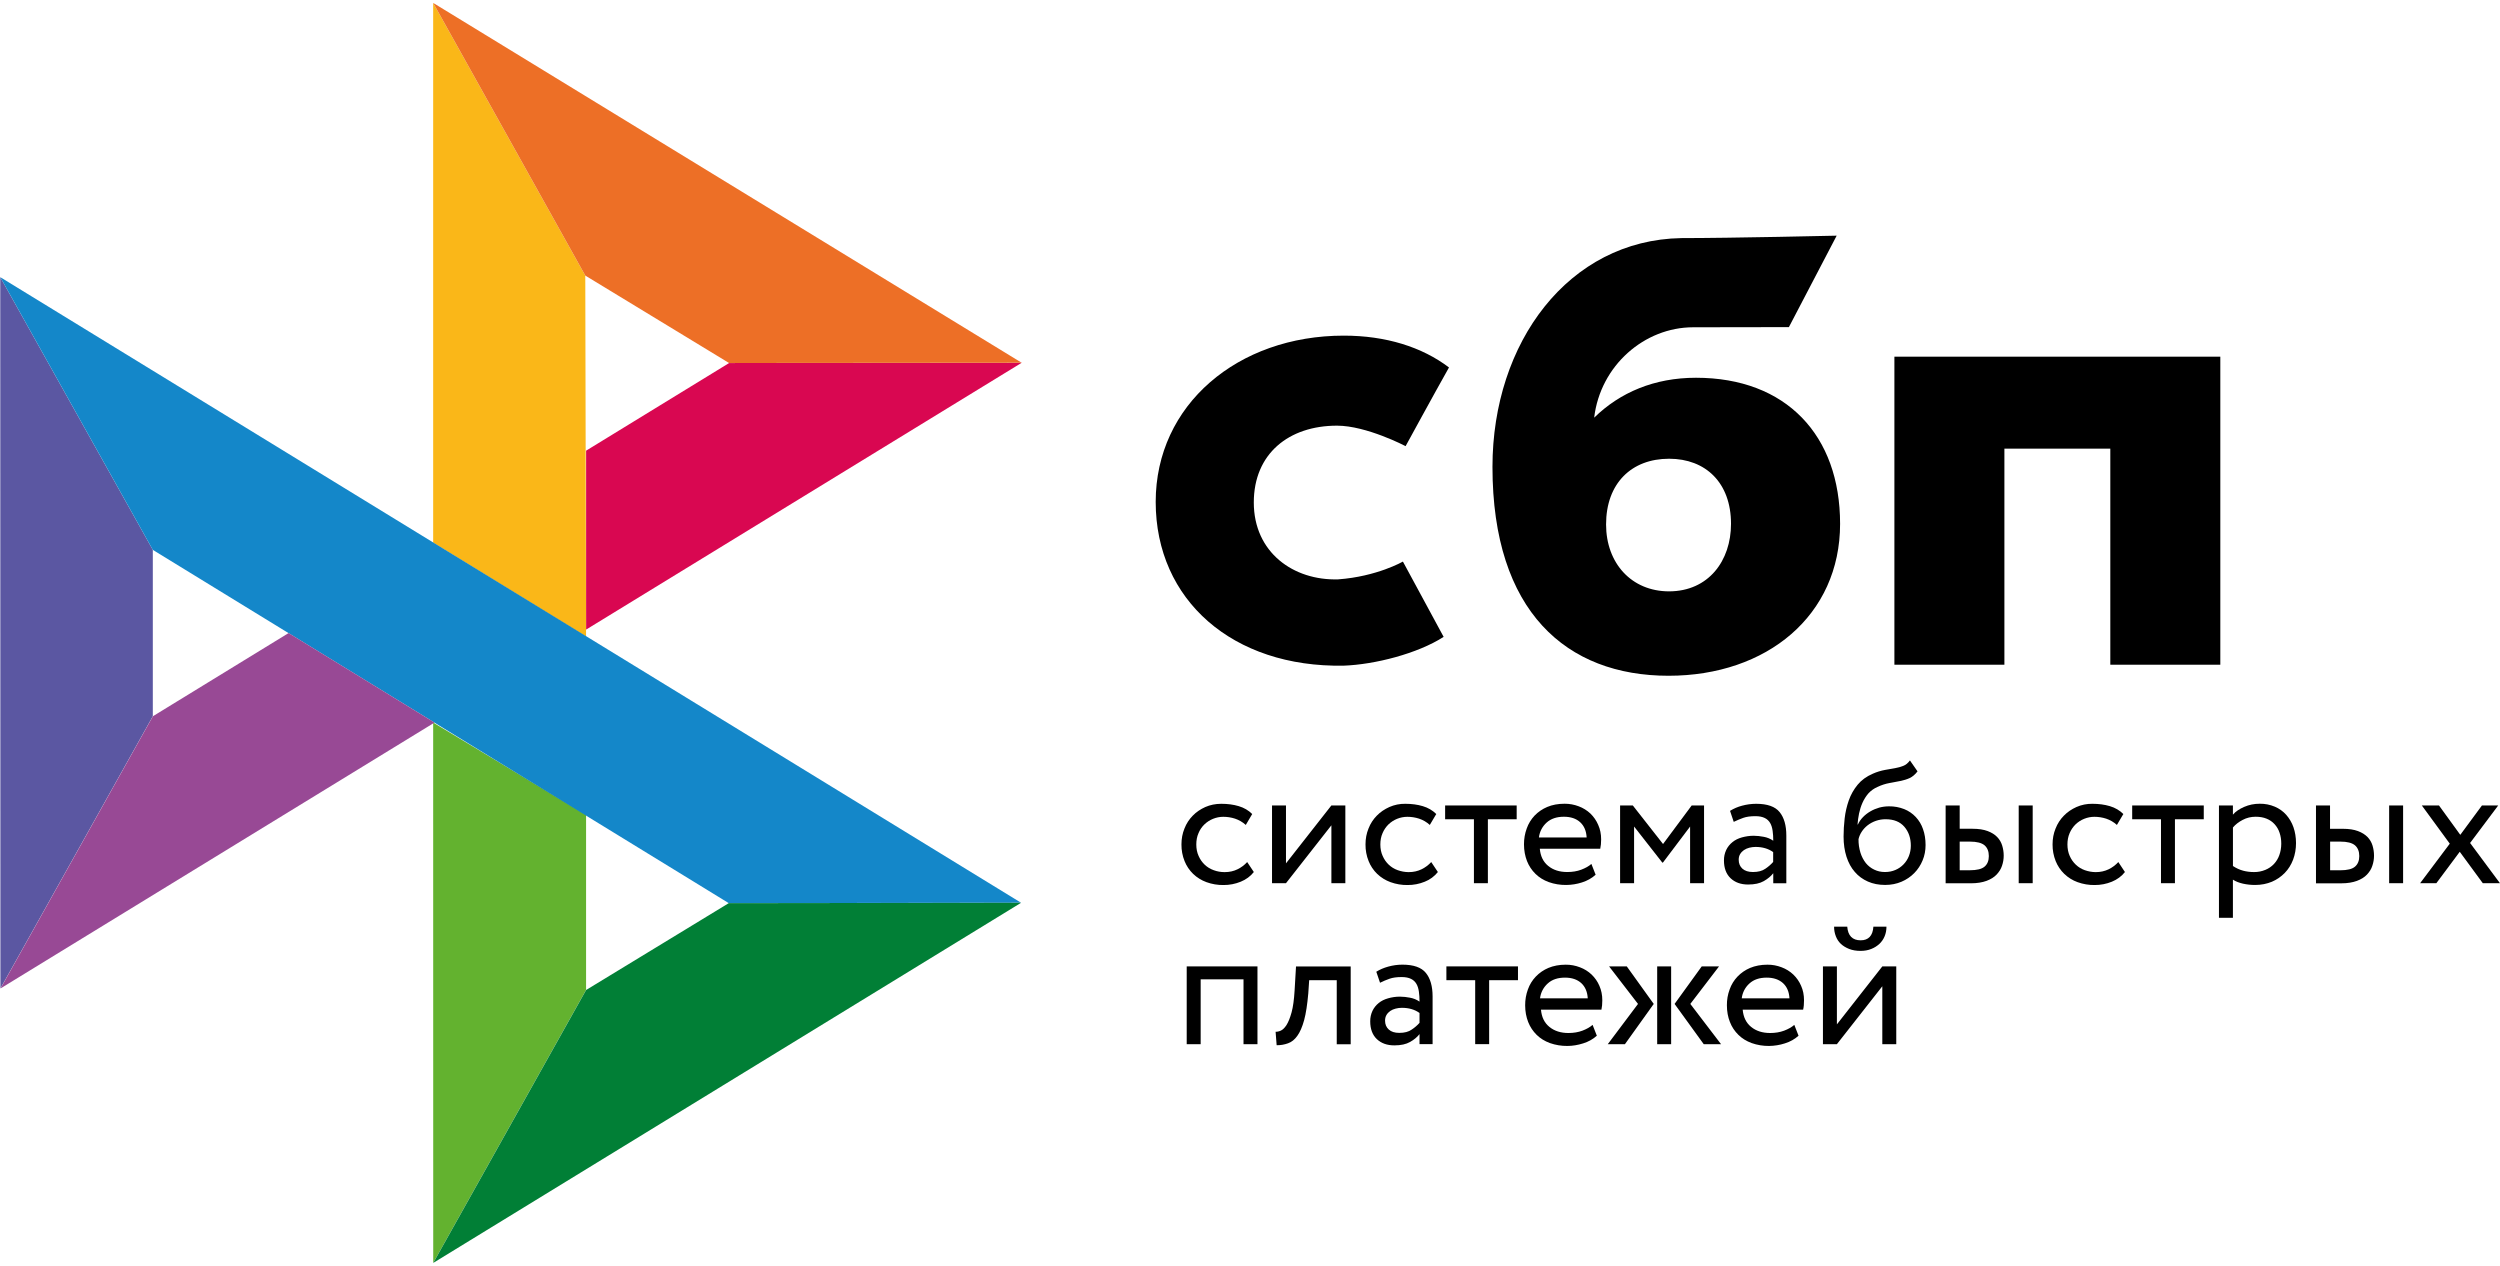 <svg width="79" height="40" viewBox="0 0 79 40" fill="none" xmlns="http://www.w3.org/2000/svg">
<path d="M70.162 11.271V21.005H66.686V14.177H63.339V21.005H59.863V11.271H70.162V11.271Z" fill="black"/>
<path fill-rule="evenodd" clip-rule="evenodd" d="M52.725 21.354C55.837 21.354 58.147 19.446 58.147 16.554C58.147 13.754 56.443 11.937 53.593 11.937C52.278 11.937 51.193 12.4 50.376 13.198C50.571 11.548 51.967 10.342 53.504 10.342C53.859 10.342 56.529 10.337 56.529 10.337L58.039 7.447C58.039 7.447 54.687 7.524 53.128 7.524C49.567 7.586 47.162 10.822 47.162 14.753C47.162 19.333 49.508 21.354 52.725 21.354ZM52.744 14.496C53.899 14.496 54.7 15.255 54.7 16.553C54.7 17.722 53.989 18.684 52.744 18.687C51.553 18.687 50.752 17.795 50.752 16.573C50.752 15.275 51.553 14.496 52.744 14.496Z" fill="black"/>
<path d="M44.332 17.746C44.332 17.746 43.511 18.219 42.285 18.308C40.876 18.35 39.62 17.46 39.62 15.878C39.62 14.335 40.728 13.451 42.25 13.451C43.183 13.451 44.417 14.098 44.417 14.098C44.417 14.098 45.321 12.441 45.788 11.612C44.932 10.963 43.791 10.606 42.463 10.606C39.114 10.606 36.52 12.79 36.52 15.859C36.52 18.966 38.958 21.099 42.463 21.035C43.443 20.999 44.795 20.655 45.619 20.125L44.332 17.746Z" fill="black"/>
<path d="M0.008 8.758L4.829 17.376V22.633L0.013 31.235L0.008 8.758Z" fill="#5B57A2"/>
<path d="M18.521 14.241L23.04 11.472L32.286 11.463L18.521 19.895V14.241Z" fill="#D90751"/>
<path d="M18.495 8.708L18.52 20.118L13.688 17.148V0.092L18.495 8.708H18.495Z" fill="#FAB718"/>
<path d="M32.285 11.463L23.038 11.471L18.495 8.708L13.688 0.092L32.285 11.463H32.285Z" fill="#ED6F26"/>
<path d="M18.52 31.282V25.746L13.688 22.833L13.69 39.907L18.52 31.282Z" fill="#63B22F"/>
<path d="M23.028 28.539L4.829 17.376L0.008 8.758L32.266 28.527L23.028 28.539Z" fill="#1487C9"/>
<path d="M13.691 39.908L18.521 31.284L23.028 28.54L32.266 28.528L13.691 39.908Z" fill="#017F36"/>
<path d="M0.016 31.235L13.73 22.834L9.119 20.005L4.832 22.633L0.016 31.235Z" fill="#984995"/>
<path d="M39.621 27.556C39.515 27.691 39.375 27.793 39.207 27.862C39.035 27.932 38.852 27.968 38.666 27.967C38.481 27.97 38.298 27.939 38.124 27.876C37.968 27.819 37.825 27.731 37.705 27.617C37.587 27.502 37.493 27.364 37.432 27.21C37.365 27.043 37.332 26.864 37.334 26.683C37.334 26.504 37.365 26.338 37.429 26.181C37.49 26.023 37.58 25.888 37.691 25.775C37.803 25.659 37.937 25.571 38.088 25.502C38.242 25.435 38.409 25.4 38.593 25.4C38.792 25.4 38.976 25.424 39.143 25.474C39.311 25.524 39.453 25.607 39.57 25.723L39.367 26.068C39.268 25.979 39.152 25.911 39.026 25.869C38.906 25.83 38.781 25.811 38.655 25.811C38.543 25.811 38.437 25.833 38.334 25.874C38.232 25.915 38.139 25.975 38.06 26.051C37.979 26.129 37.915 26.223 37.873 26.327C37.825 26.435 37.803 26.554 37.803 26.686C37.803 26.821 37.828 26.943 37.876 27.048C37.923 27.155 37.987 27.247 38.068 27.324C38.149 27.401 38.244 27.459 38.353 27.498C38.462 27.539 38.577 27.559 38.699 27.559C38.85 27.559 38.987 27.528 39.104 27.47C39.22 27.414 39.325 27.336 39.411 27.241L39.621 27.556ZM40.196 27.909V25.452H40.637V27.282L42.072 25.452H42.513V27.909H42.072V26.079L40.637 27.909H40.196V27.909ZM45.437 27.556C45.328 27.692 45.186 27.798 45.023 27.862C44.851 27.932 44.667 27.968 44.482 27.967C44.297 27.97 44.114 27.939 43.94 27.876C43.784 27.819 43.641 27.731 43.521 27.617C43.402 27.502 43.309 27.364 43.248 27.21C43.181 27.043 43.148 26.864 43.15 26.683C43.15 26.504 43.181 26.338 43.245 26.181C43.306 26.023 43.396 25.888 43.507 25.775C43.619 25.659 43.753 25.571 43.904 25.502C44.063 25.432 44.235 25.397 44.409 25.4C44.607 25.4 44.791 25.424 44.959 25.474C45.127 25.524 45.269 25.607 45.386 25.723L45.182 26.068C45.084 25.978 44.968 25.911 44.842 25.869C44.722 25.83 44.597 25.811 44.471 25.811C44.249 25.812 44.036 25.898 43.876 26.051C43.796 26.13 43.732 26.224 43.689 26.327C43.641 26.435 43.619 26.554 43.619 26.686C43.619 26.821 43.644 26.943 43.692 27.048C43.739 27.155 43.803 27.247 43.884 27.324C43.965 27.401 44.06 27.459 44.169 27.498C44.278 27.536 44.392 27.559 44.515 27.559C44.666 27.559 44.8 27.528 44.92 27.47C45.036 27.414 45.14 27.336 45.227 27.241L45.437 27.556ZM45.663 25.452H47.927V25.888H47.017V27.909H46.576V25.888H45.666V25.452H45.663Z" fill="black"/>
<path fill-rule="evenodd" clip-rule="evenodd" d="M49.99 27.885C50.157 27.832 50.3 27.752 50.422 27.642L50.288 27.3C50.208 27.372 50.099 27.432 49.968 27.482C49.836 27.532 49.688 27.556 49.526 27.556C49.283 27.556 49.082 27.493 48.923 27.363C48.764 27.233 48.678 27.052 48.658 26.819H50.568C50.587 26.734 50.596 26.637 50.596 26.524C50.596 26.355 50.565 26.204 50.503 26.066C50.446 25.932 50.363 25.811 50.258 25.709C50.151 25.609 50.026 25.531 49.889 25.48C49.746 25.425 49.593 25.397 49.44 25.398C49.233 25.398 49.051 25.433 48.892 25.5C48.742 25.563 48.606 25.656 48.493 25.773C48.383 25.89 48.298 26.028 48.245 26.179C48.186 26.34 48.157 26.51 48.158 26.681C48.158 26.875 48.192 27.051 48.253 27.209C48.313 27.361 48.404 27.5 48.521 27.614C48.636 27.727 48.775 27.813 48.94 27.874C49.117 27.937 49.303 27.967 49.49 27.965C49.66 27.964 49.828 27.937 49.99 27.885V27.885ZM48.873 25.994C49.01 25.87 49.191 25.809 49.42 25.809C49.635 25.809 49.808 25.867 49.934 25.983C50.06 26.099 50.127 26.259 50.138 26.463H48.63C48.651 26.282 48.738 26.116 48.873 25.994V25.994Z" fill="black"/>
<path d="M51.195 25.453H51.597L52.552 26.671L53.457 25.453H53.848V27.91H53.407V26.119L52.547 27.259H52.53L51.637 26.118V27.91H51.195V25.453Z" fill="black"/>
<path fill-rule="evenodd" clip-rule="evenodd" d="M55.049 25.46C54.915 25.495 54.787 25.55 54.669 25.623L54.786 25.971C54.887 25.922 54.988 25.88 55.088 25.844C55.189 25.808 55.317 25.791 55.471 25.791C55.593 25.791 55.691 25.811 55.767 25.849C55.842 25.885 55.898 25.941 55.937 26.007C55.976 26.073 56.001 26.156 56.015 26.253C56.029 26.349 56.035 26.454 56.035 26.567C55.944 26.505 55.842 26.462 55.733 26.443C55.628 26.422 55.522 26.411 55.415 26.41C55.283 26.41 55.161 26.43 55.043 26.462C54.926 26.495 54.826 26.545 54.745 26.612C54.662 26.678 54.595 26.762 54.549 26.857C54.5 26.962 54.475 27.076 54.477 27.191C54.477 27.431 54.547 27.619 54.686 27.752C54.826 27.884 55.01 27.951 55.239 27.951C55.446 27.951 55.61 27.915 55.736 27.843C55.861 27.771 55.962 27.688 56.035 27.594V27.912H56.448V26.405C56.448 26.084 56.378 25.836 56.236 25.662C56.096 25.488 55.848 25.4 55.496 25.4C55.339 25.4 55.191 25.422 55.049 25.46ZM55.787 27.451C55.686 27.523 55.555 27.556 55.393 27.556C55.25 27.556 55.139 27.52 55.061 27.451C54.982 27.379 54.943 27.285 54.943 27.169C54.943 27.1 54.957 27.042 54.988 26.99C55.019 26.938 55.061 26.896 55.108 26.863C55.16 26.828 55.218 26.803 55.278 26.788C55.343 26.772 55.407 26.763 55.474 26.763C55.692 26.763 55.879 26.816 56.032 26.926V27.238C55.96 27.319 55.877 27.391 55.787 27.451V27.451ZM60.343 24.588C60.432 24.547 60.516 24.477 60.594 24.375L60.354 24.03C60.293 24.113 60.223 24.171 60.145 24.201C60.062 24.234 59.976 24.258 59.888 24.273L59.804 24.288C59.732 24.301 59.654 24.315 59.57 24.329C59.435 24.354 59.304 24.394 59.179 24.45C58.98 24.536 58.822 24.651 58.701 24.798C58.581 24.944 58.486 25.11 58.422 25.292C58.357 25.477 58.313 25.669 58.291 25.863C58.268 26.062 58.257 26.253 58.257 26.435C58.257 26.67 58.288 26.882 58.349 27.073C58.411 27.263 58.497 27.423 58.612 27.553C58.726 27.686 58.863 27.785 59.025 27.857C59.187 27.929 59.369 27.964 59.572 27.964C59.76 27.964 59.933 27.929 60.089 27.862C60.24 27.798 60.376 27.706 60.491 27.589C60.603 27.476 60.692 27.34 60.754 27.189C60.818 27.037 60.848 26.874 60.848 26.703C60.848 26.518 60.821 26.349 60.767 26.2C60.719 26.058 60.641 25.927 60.538 25.817C60.436 25.708 60.311 25.623 60.173 25.568C60.02 25.508 59.857 25.478 59.693 25.48C59.586 25.48 59.483 25.494 59.383 25.521C59.285 25.549 59.191 25.588 59.103 25.64C59.018 25.689 58.94 25.749 58.872 25.819C58.805 25.888 58.749 25.966 58.71 26.054H58.698C58.707 25.941 58.721 25.825 58.746 25.706C58.771 25.587 58.807 25.474 58.855 25.366C58.903 25.259 58.964 25.162 59.039 25.074C59.12 24.985 59.219 24.914 59.33 24.867C59.451 24.809 59.58 24.767 59.712 24.743L59.8 24.727C59.887 24.711 59.97 24.695 60.05 24.679C60.156 24.657 60.254 24.629 60.343 24.588V24.588ZM58.791 26.948C58.748 26.809 58.727 26.664 58.729 26.518C58.748 26.434 58.782 26.355 58.83 26.283C58.877 26.209 58.939 26.142 59.011 26.084C59.175 25.956 59.378 25.887 59.586 25.888C59.846 25.888 60.041 25.968 60.178 26.126C60.315 26.286 60.382 26.485 60.382 26.725C60.382 26.844 60.36 26.951 60.321 27.051C60.283 27.148 60.226 27.238 60.153 27.313C60.08 27.389 59.993 27.449 59.897 27.49C59.796 27.534 59.687 27.556 59.564 27.556C59.441 27.556 59.33 27.531 59.226 27.481C59.124 27.433 59.033 27.362 58.961 27.274C58.885 27.177 58.828 27.066 58.791 26.948ZM64.233 25.452H63.791V27.909H64.233V25.452ZM61.485 25.452H61.926V26.189H62.334C62.526 26.189 62.683 26.214 62.808 26.261C62.934 26.308 63.035 26.371 63.11 26.449C63.185 26.526 63.238 26.617 63.269 26.719C63.3 26.821 63.317 26.926 63.317 27.037C63.317 27.147 63.3 27.252 63.264 27.357C63.23 27.462 63.171 27.553 63.093 27.636C63.015 27.719 62.909 27.785 62.775 27.835C62.641 27.884 62.479 27.912 62.283 27.912H61.482V25.452H61.485ZM61.926 26.6V27.5H62.247C62.468 27.5 62.624 27.462 62.714 27.384C62.803 27.307 62.847 27.197 62.847 27.051C62.847 26.901 62.8 26.788 62.711 26.711C62.619 26.634 62.465 26.595 62.253 26.595H61.926V26.6Z" fill="black"/>
<path d="M67.148 27.556C67.042 27.691 66.902 27.793 66.735 27.862C66.563 27.932 66.379 27.968 66.193 27.967C66.009 27.97 65.825 27.939 65.651 27.876C65.495 27.82 65.353 27.731 65.233 27.617C65.114 27.502 65.021 27.364 64.959 27.21C64.893 27.043 64.859 26.864 64.861 26.683C64.861 26.504 64.892 26.338 64.956 26.181C65.018 26.023 65.107 25.888 65.219 25.775C65.331 25.659 65.464 25.571 65.615 25.502C65.774 25.432 65.947 25.397 66.121 25.4C66.319 25.4 66.503 25.424 66.671 25.474C66.838 25.524 66.981 25.607 67.098 25.723L66.894 26.068C66.796 25.979 66.679 25.911 66.553 25.869C66.433 25.83 66.308 25.811 66.182 25.811C66.07 25.811 65.964 25.833 65.861 25.874C65.759 25.915 65.666 25.975 65.587 26.051C65.507 26.13 65.444 26.224 65.4 26.327C65.353 26.435 65.331 26.554 65.331 26.686C65.331 26.821 65.356 26.943 65.403 27.048C65.45 27.155 65.515 27.247 65.596 27.324C65.677 27.401 65.772 27.459 65.88 27.498C65.99 27.536 66.104 27.559 66.227 27.559C66.377 27.559 66.511 27.528 66.632 27.47C66.748 27.414 66.852 27.336 66.939 27.241L67.148 27.556ZM67.374 25.452H69.639V25.888H68.728V27.909H68.287V25.888H67.377V25.452H67.374Z" fill="black"/>
<path fill-rule="evenodd" clip-rule="evenodd" d="M70.56 25.453H70.119V29.003H70.56V27.797C70.65 27.855 70.756 27.896 70.879 27.924C71.001 27.951 71.13 27.965 71.261 27.965C71.457 27.965 71.632 27.929 71.792 27.863C71.945 27.798 72.083 27.703 72.199 27.584C72.314 27.465 72.4 27.327 72.462 27.165C72.523 27.002 72.554 26.828 72.554 26.643C72.554 26.46 72.526 26.292 72.473 26.14C72.423 25.996 72.345 25.863 72.244 25.748C72.145 25.637 72.022 25.549 71.884 25.491C71.733 25.427 71.57 25.395 71.406 25.398C71.233 25.398 71.071 25.431 70.918 25.497C70.764 25.564 70.644 25.643 70.56 25.743V25.453ZM70.868 25.909C70.993 25.842 71.13 25.809 71.278 25.809C71.406 25.809 71.521 25.828 71.624 25.87C71.725 25.911 71.809 25.969 71.879 26.047C71.948 26.124 72.001 26.212 72.035 26.317C72.071 26.422 72.088 26.535 72.088 26.66C72.088 26.792 72.066 26.911 72.027 27.021C71.99 27.126 71.932 27.222 71.856 27.303C71.78 27.383 71.688 27.446 71.585 27.488C71.471 27.535 71.349 27.559 71.225 27.557C71.105 27.557 70.993 27.543 70.887 27.515C70.771 27.484 70.661 27.433 70.561 27.366V26.148C70.639 26.055 70.742 25.975 70.868 25.909ZM75.938 25.453H75.497V27.91H75.938V25.453ZM73.188 25.453H73.629V26.19H74.036C74.229 26.19 74.385 26.215 74.511 26.262C74.637 26.309 74.737 26.372 74.813 26.449C74.888 26.527 74.941 26.618 74.972 26.72C75.002 26.822 75.019 26.927 75.019 27.037C75.019 27.148 75.002 27.253 74.966 27.358C74.933 27.463 74.874 27.554 74.796 27.637C74.718 27.72 74.612 27.786 74.478 27.836C74.344 27.885 74.182 27.913 73.986 27.913H73.185V25.453H73.188ZM73.632 26.601V27.501H73.953C74.173 27.501 74.33 27.463 74.419 27.385C74.508 27.308 74.553 27.198 74.553 27.051C74.553 26.902 74.506 26.789 74.417 26.712C74.324 26.634 74.171 26.595 73.959 26.595H73.632V26.601Z" fill="black"/>
<path d="M78.055 26.638L78.999 27.91H78.457L77.728 26.916L76.988 27.91H76.475L77.413 26.66L76.53 25.453H77.072L77.745 26.381L78.429 25.453H78.943L78.055 26.638ZM39.295 30.947H37.941V32.996H37.5V30.539H39.736V32.996H39.295V30.947ZM42.241 30.975H41.37L41.342 31.389C41.311 31.74 41.269 32.021 41.211 32.236C41.152 32.452 41.079 32.618 40.995 32.733C40.912 32.85 40.814 32.929 40.702 32.968C40.587 33.01 40.465 33.031 40.342 33.029L40.309 32.604C40.356 32.606 40.412 32.595 40.473 32.568C40.535 32.54 40.596 32.48 40.655 32.389C40.714 32.294 40.767 32.162 40.814 31.991C40.861 31.817 40.892 31.591 40.909 31.306L40.954 30.541H42.682V32.998H42.241V30.975V30.975Z" fill="black"/>
<path fill-rule="evenodd" clip-rule="evenodd" d="M43.871 30.544C43.729 30.583 43.6 30.638 43.491 30.707L43.609 31.055C43.709 31.005 43.81 30.963 43.91 30.928C44.011 30.892 44.139 30.875 44.293 30.875C44.416 30.875 44.513 30.895 44.589 30.933C44.664 30.969 44.72 31.024 44.759 31.091C44.798 31.157 44.823 31.24 44.837 31.336C44.851 31.433 44.857 31.538 44.857 31.651C44.766 31.588 44.663 31.546 44.555 31.527C44.45 31.506 44.344 31.495 44.237 31.494C44.106 31.494 43.983 31.513 43.866 31.546C43.748 31.579 43.648 31.629 43.567 31.695C43.484 31.762 43.417 31.846 43.371 31.941C43.322 32.045 43.297 32.16 43.299 32.275C43.299 32.515 43.369 32.703 43.508 32.836C43.648 32.968 43.832 33.034 44.061 33.034C44.268 33.034 44.432 32.998 44.558 32.926C44.684 32.855 44.784 32.772 44.857 32.678V32.995H45.27V31.488C45.27 31.168 45.2 30.919 45.058 30.745C44.918 30.571 44.67 30.483 44.318 30.483C44.167 30.483 44.017 30.504 43.871 30.544V30.544ZM44.611 32.534C44.511 32.606 44.38 32.639 44.218 32.639C44.072 32.639 43.964 32.604 43.886 32.534C43.807 32.463 43.768 32.369 43.768 32.253C43.768 32.184 43.782 32.126 43.813 32.073C43.843 32.021 43.886 31.98 43.933 31.946C43.98 31.913 44.039 31.888 44.103 31.872C44.167 31.855 44.233 31.847 44.299 31.847C44.516 31.847 44.703 31.899 44.857 32.01V32.322C44.785 32.403 44.702 32.474 44.611 32.534Z" fill="black"/>
<path d="M45.703 30.538H47.968V30.974H47.057V32.995H46.616V30.974H45.706V30.538H45.703Z" fill="black"/>
<path fill-rule="evenodd" clip-rule="evenodd" d="M50.027 32.971C50.195 32.919 50.337 32.839 50.46 32.729L50.326 32.386C50.245 32.458 50.136 32.519 50.005 32.569C49.874 32.618 49.726 32.643 49.564 32.643C49.321 32.643 49.12 32.58 48.961 32.45C48.801 32.32 48.715 32.138 48.695 31.906H50.605C50.624 31.82 50.633 31.724 50.633 31.61C50.633 31.442 50.602 31.29 50.541 31.152C50.484 31.018 50.4 30.897 50.295 30.796C50.189 30.696 50.064 30.618 49.927 30.567C49.783 30.511 49.631 30.483 49.477 30.484C49.27 30.484 49.089 30.52 48.93 30.586C48.78 30.649 48.644 30.742 48.531 30.86C48.42 30.976 48.336 31.114 48.282 31.265C48.223 31.426 48.194 31.596 48.195 31.768C48.195 31.961 48.229 32.138 48.29 32.295C48.352 32.453 48.444 32.588 48.558 32.701C48.673 32.814 48.812 32.9 48.977 32.961C49.154 33.023 49.34 33.054 49.527 33.052C49.692 33.052 49.86 33.024 50.027 32.971ZM48.908 31.078C49.044 30.953 49.226 30.893 49.455 30.893C49.673 30.893 49.843 30.953 49.969 31.067C50.094 31.183 50.161 31.343 50.173 31.547H48.665C48.686 31.366 48.773 31.199 48.908 31.078ZM50.848 30.539H51.407L52.258 31.724L51.348 32.996H50.806L51.761 31.724L50.848 30.539V30.539ZM52.367 30.539H52.808V32.996H52.367V30.539ZM54.385 32.996L53.414 31.724L54.321 30.539H53.774L52.917 31.724L53.838 32.996H54.385ZM56.401 32.971C56.569 32.919 56.711 32.839 56.834 32.729L56.7 32.386C56.619 32.458 56.51 32.519 56.379 32.569C56.248 32.618 56.1 32.643 55.938 32.643C55.695 32.643 55.494 32.58 55.335 32.45C55.176 32.32 55.089 32.138 55.069 31.906H56.979C56.999 31.82 57.007 31.724 57.007 31.61C57.007 31.442 56.977 31.29 56.915 31.152C56.858 31.018 56.774 30.897 56.669 30.796C56.563 30.696 56.438 30.618 56.301 30.567C56.157 30.511 56.005 30.483 55.851 30.484C55.645 30.484 55.463 30.52 55.304 30.586C55.154 30.649 55.018 30.742 54.905 30.86C54.795 30.976 54.71 31.114 54.657 31.265C54.597 31.426 54.568 31.596 54.57 31.768C54.57 31.961 54.603 32.138 54.665 32.295C54.726 32.453 54.818 32.588 54.933 32.701C55.047 32.814 55.187 32.9 55.352 32.961C55.528 33.023 55.714 33.054 55.902 33.052C56.071 33.05 56.24 33.023 56.401 32.971ZM55.282 31.078C55.419 30.953 55.6 30.893 55.829 30.893C56.044 30.893 56.217 30.953 56.343 31.067C56.469 31.183 56.536 31.343 56.547 31.547H55.039C55.06 31.366 55.147 31.199 55.282 31.078ZM58.797 29.714C58.538 29.714 58.395 29.57 58.373 29.283H57.957C57.957 29.393 57.976 29.493 58.013 29.587C58.049 29.681 58.102 29.761 58.172 29.827C58.242 29.893 58.331 29.946 58.434 29.987C58.538 30.028 58.658 30.048 58.794 30.048C58.92 30.048 59.032 30.028 59.132 29.987C59.233 29.948 59.316 29.893 59.389 29.827C59.459 29.761 59.515 29.681 59.554 29.587C59.593 29.493 59.612 29.393 59.612 29.283H59.199C59.18 29.57 59.043 29.714 58.797 29.714ZM57.605 30.539V32.996H58.046L59.481 31.166V32.996H59.922V30.539H59.481L58.046 32.37V30.539H57.605Z" fill="black"/>
</svg>
